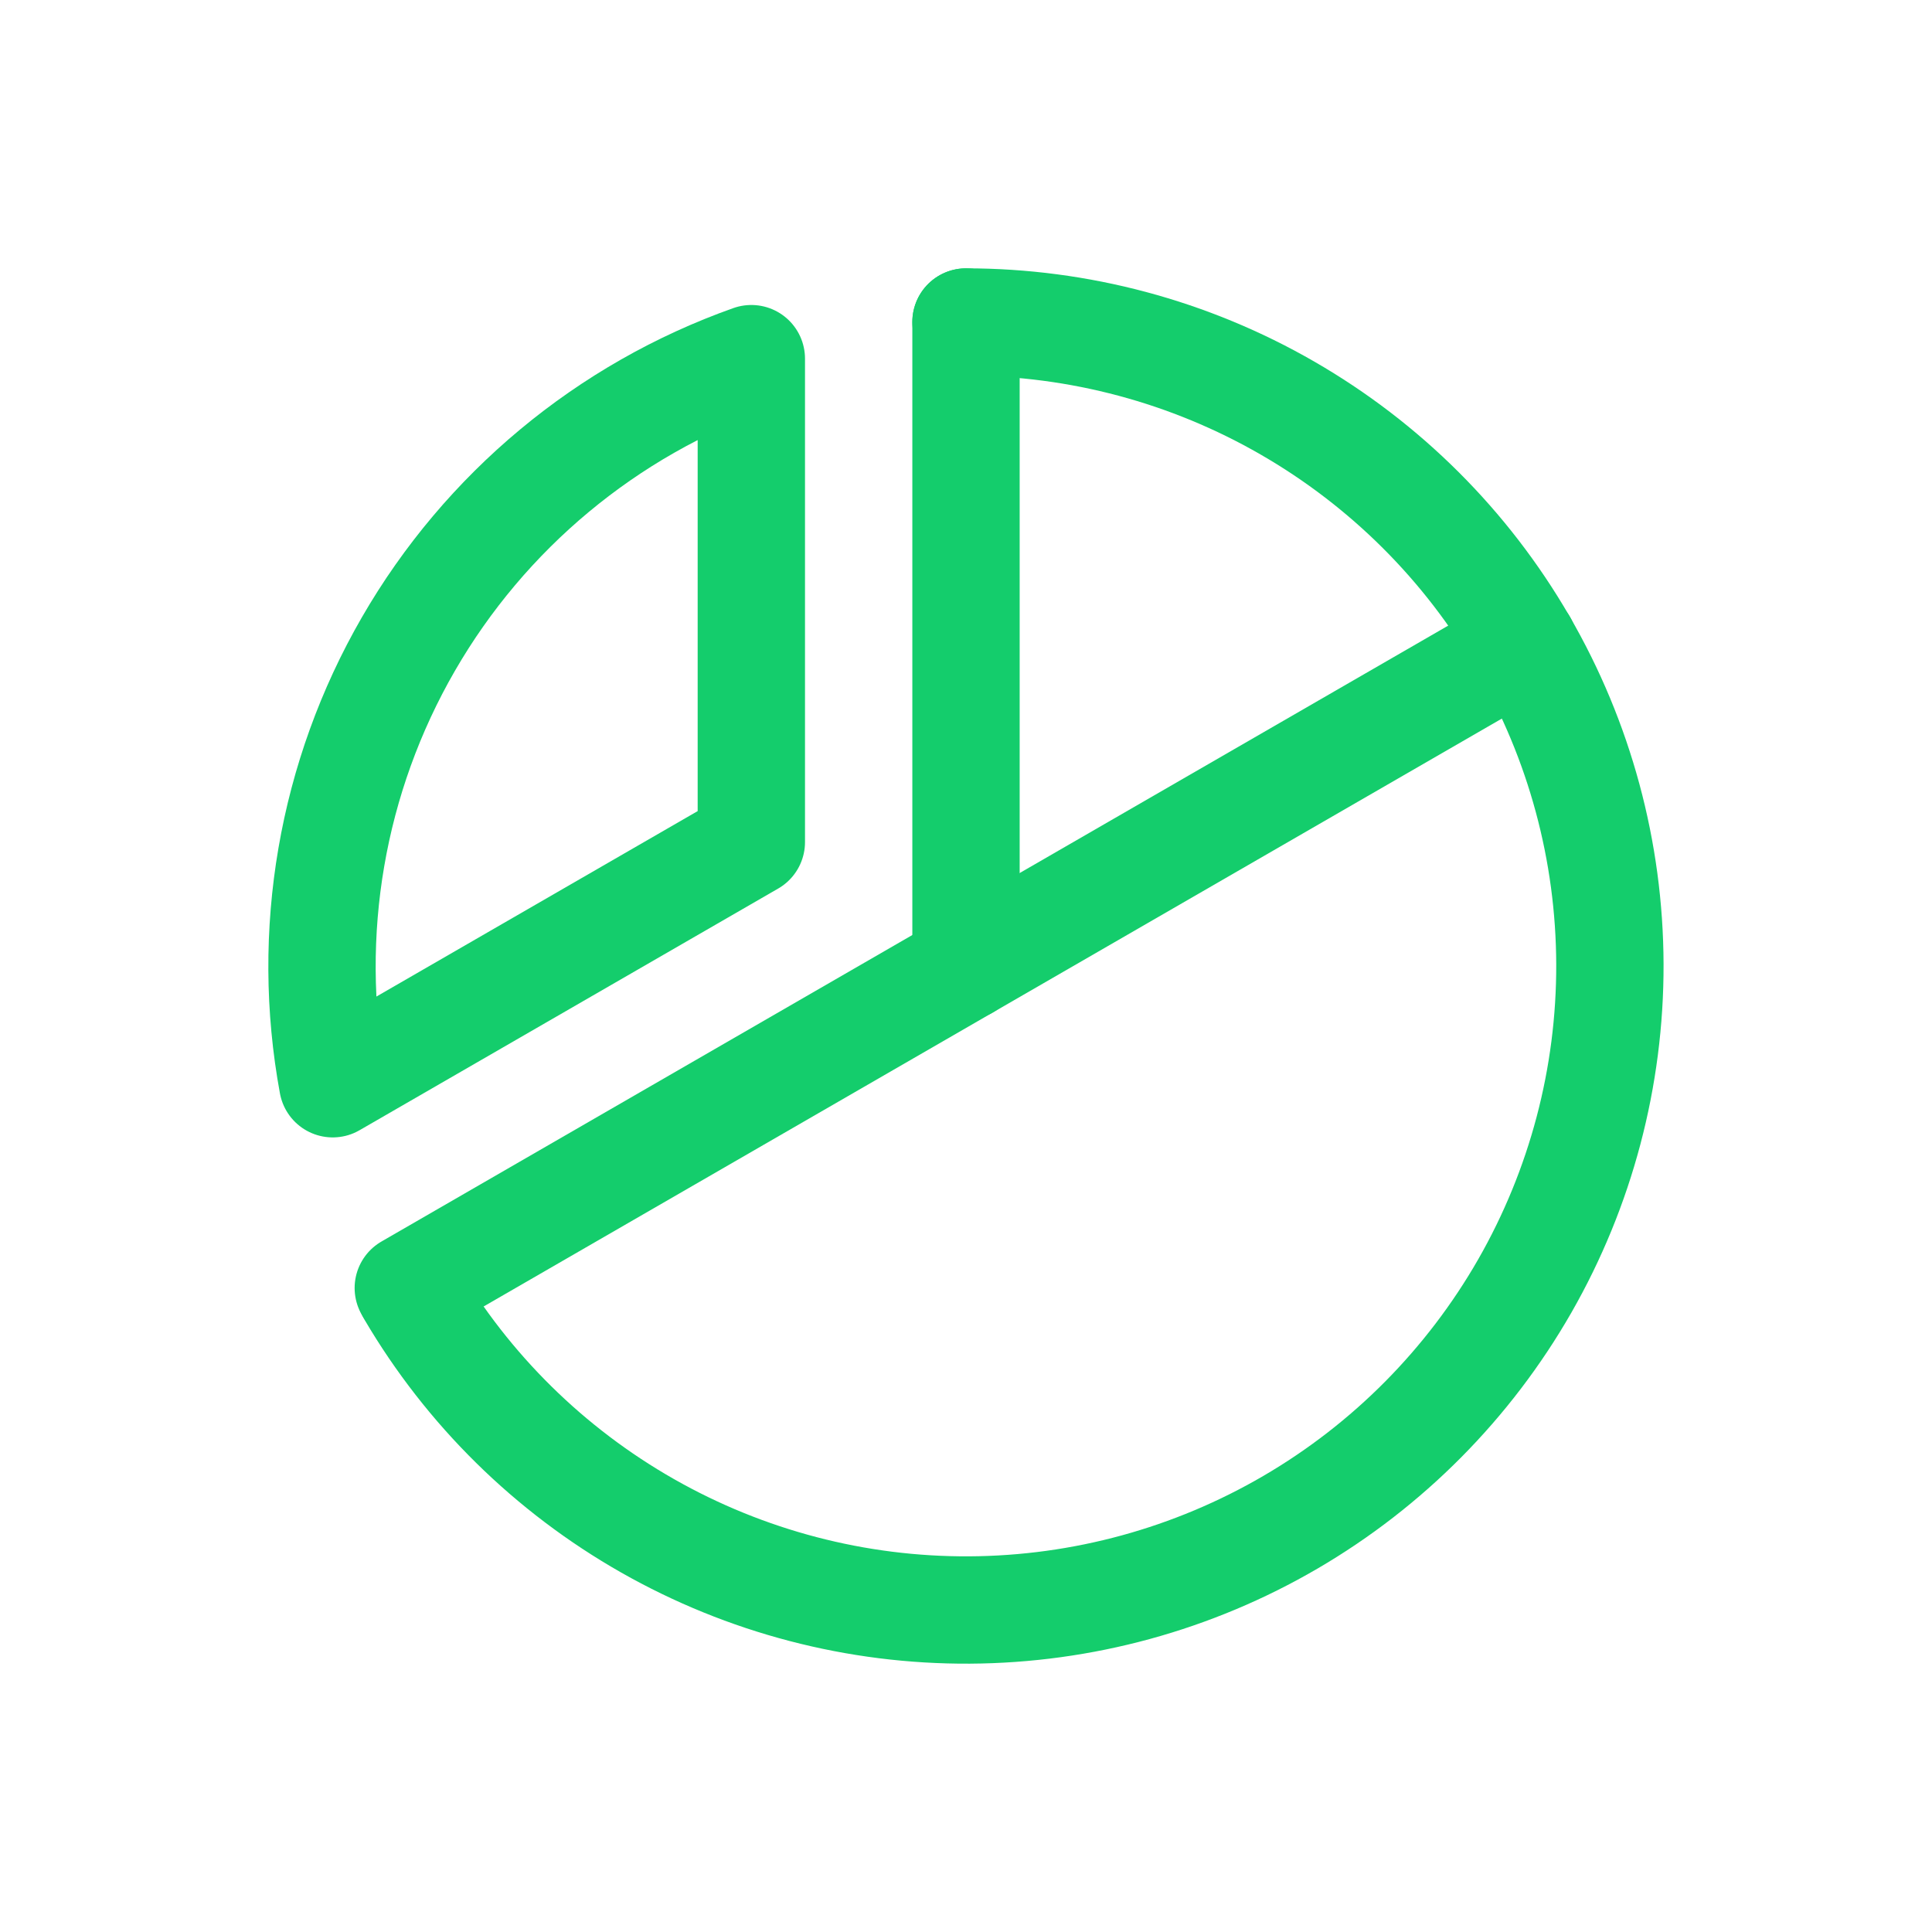 <svg width="36" height="36" viewBox="0 0 36 36" fill="none" xmlns="http://www.w3.org/2000/svg">
<path d="M18 18V6" stroke="#14CD6C" stroke-width="2" stroke-linecap="round" stroke-linejoin="round"/>
<path d="M28.392 12L7.608 24" stroke="#14CD6C" stroke-width="2" stroke-linecap="round" stroke-linejoin="round"/>
<path d="M6.2 20.194C5.681 17.382 6.18 14.477 7.61 12.001C9.04 9.525 11.305 7.639 14 6.683V15.691L6.2 20.194Z" stroke="#14CD6C" stroke-width="2" stroke-linecap="round" stroke-linejoin="round"/>
<path d="M18 6C20.102 6 22.168 6.553 23.989 7.603C25.811 8.653 27.325 10.162 28.379 11.981C29.434 13.8 29.992 15.864 29.998 17.967C30.004 20.069 29.457 22.136 28.413 23.961C27.368 25.785 25.863 27.304 24.047 28.364C22.231 29.424 20.169 29.988 18.067 30C15.964 30.012 13.896 29.471 12.068 28.432C10.24 27.393 8.717 25.893 7.652 24.08" stroke="#14CD6C" stroke-width="2" stroke-linecap="round" stroke-linejoin="round"/>
</svg>
